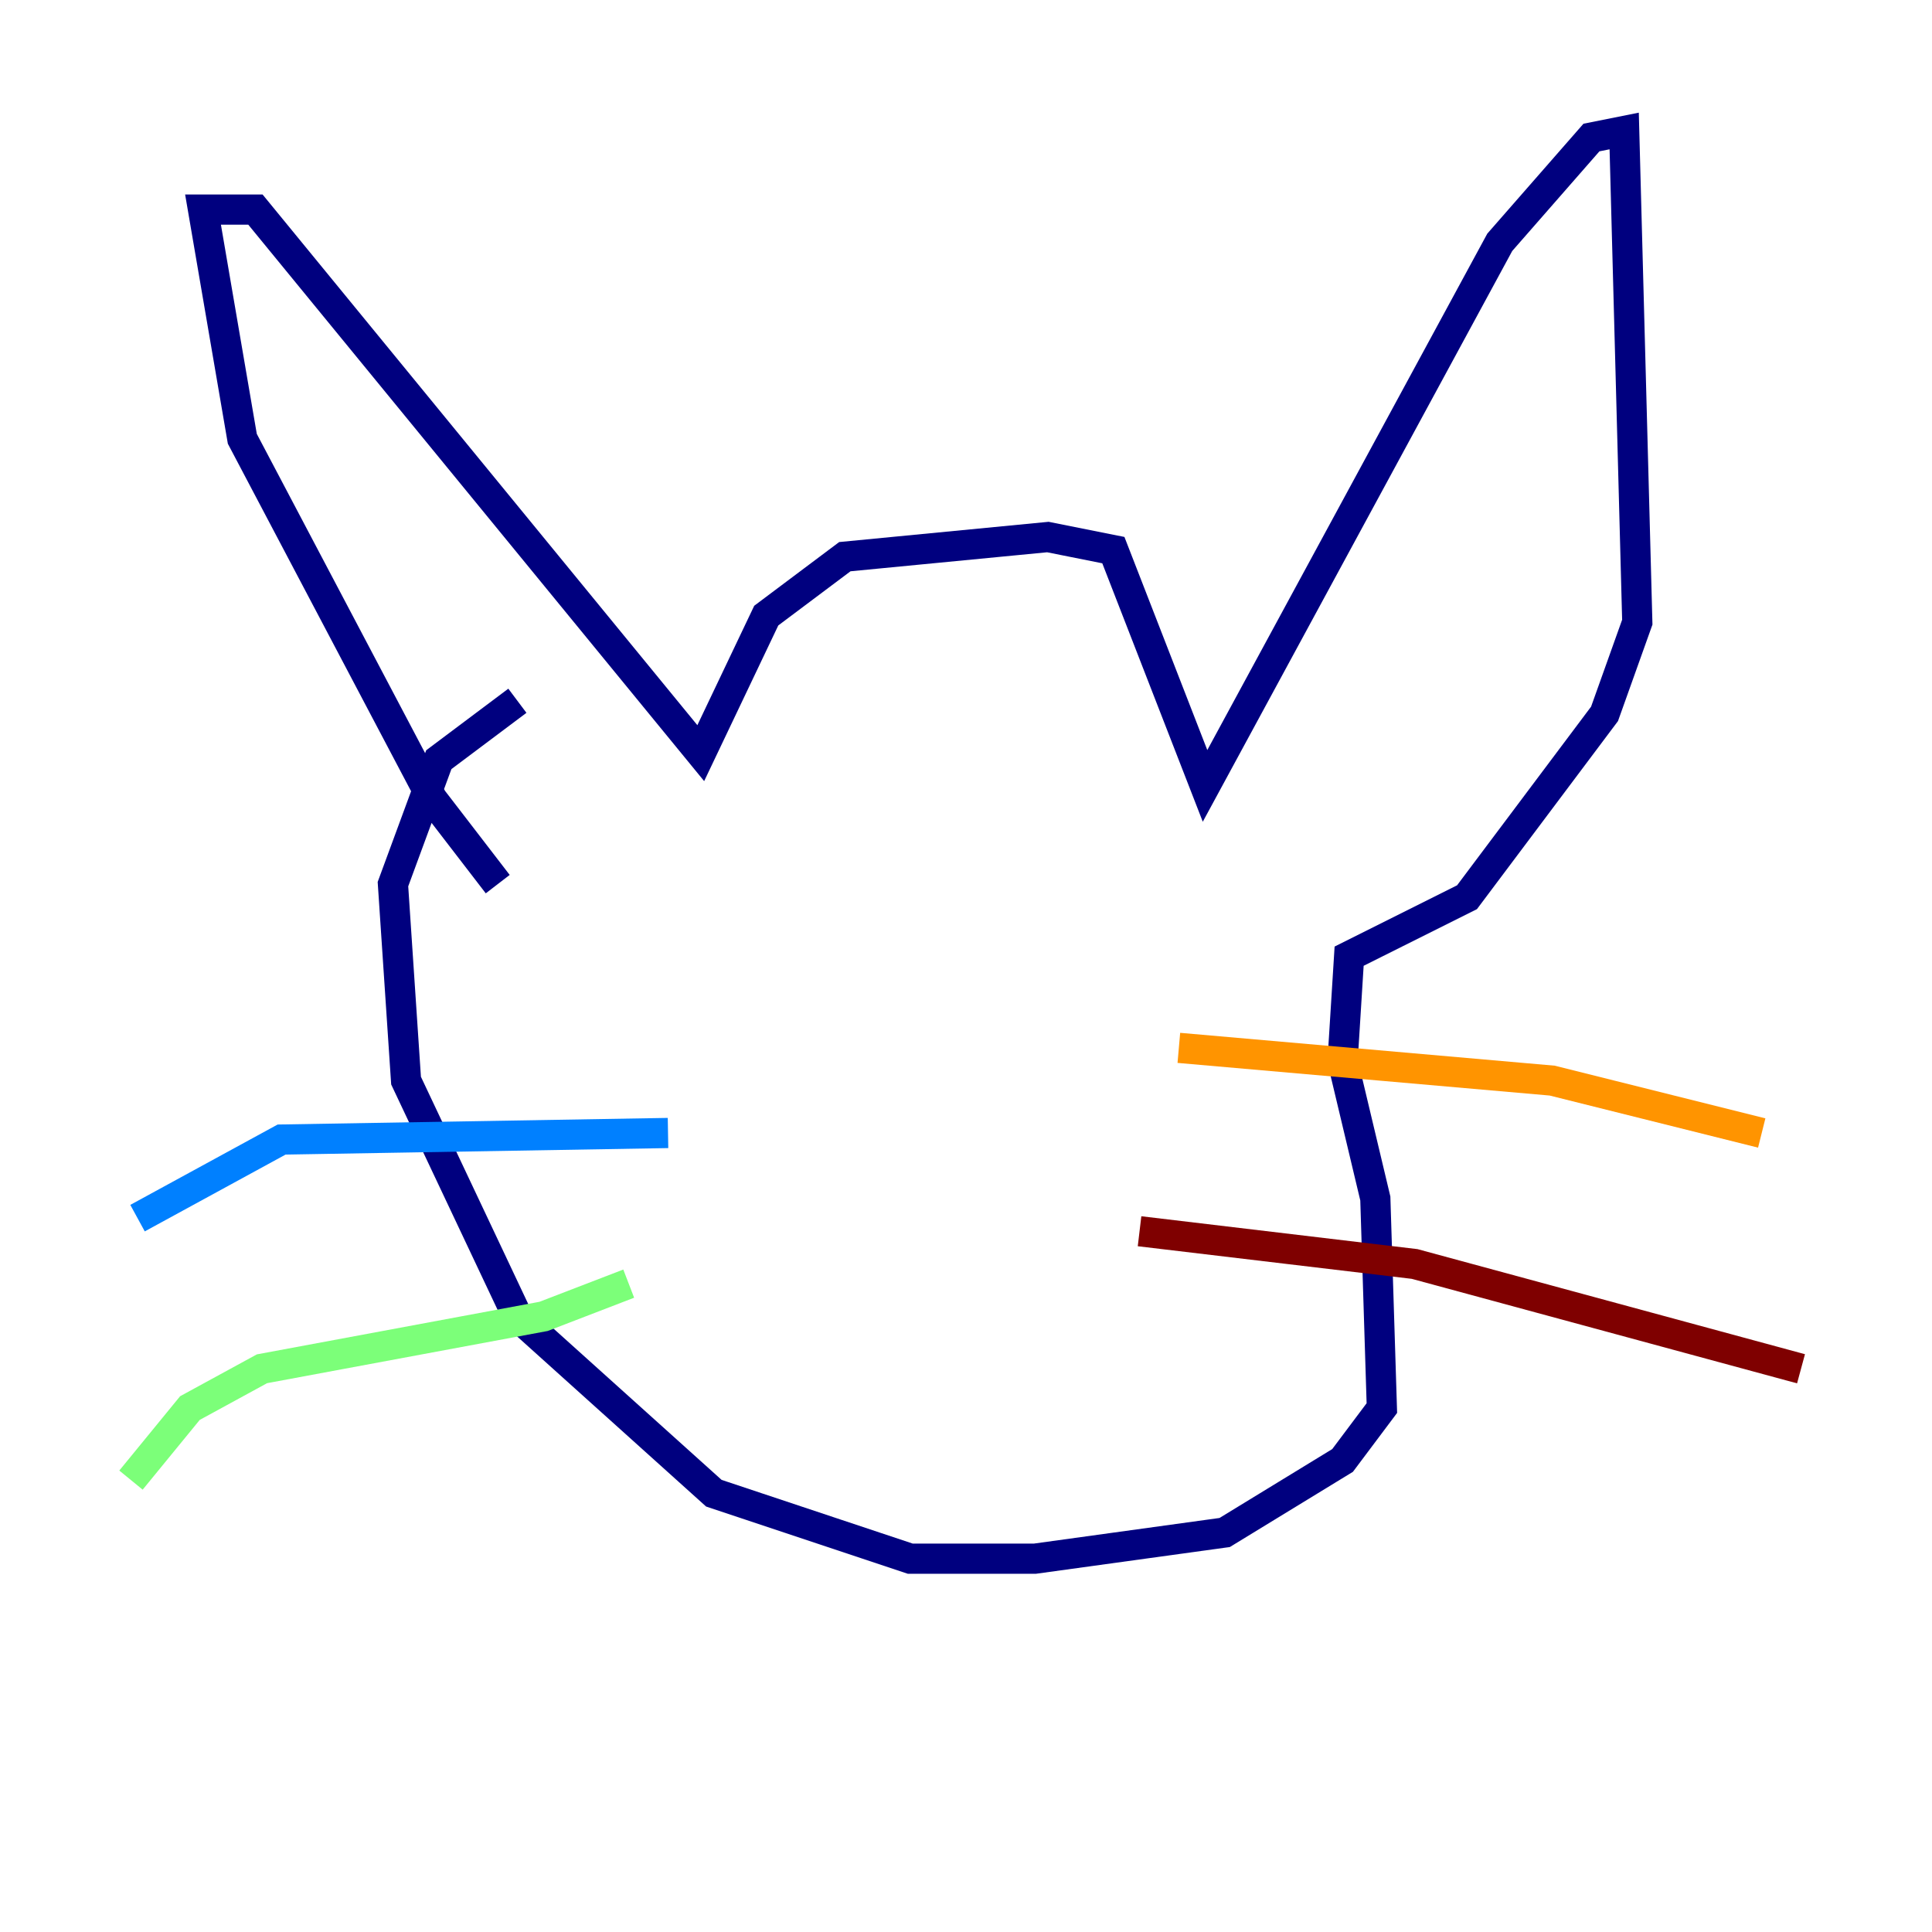 <?xml version="1.0" encoding="utf-8" ?>
<svg baseProfile="tiny" height="128" version="1.2" viewBox="0,0,128,128" width="128" xmlns="http://www.w3.org/2000/svg" xmlns:ev="http://www.w3.org/2001/xml-events" xmlns:xlink="http://www.w3.org/1999/xlink"><defs /><polyline fill="none" points="32.976,58.576 28.637,52.936 16.054,29.071 13.451,13.885 16.922,13.885 46.427,49.898 50.766,40.786 55.973,36.881 69.424,35.58 73.763,36.447 79.837,52.068 99.363,16.054 105.437,9.112 107.607,8.678 108.475,41.22 106.305,47.295 97.193,59.444 89.383,63.349 88.949,70.291 91.119,79.403 91.552,93.288 88.949,96.759 81.139,101.532 68.556,103.268 60.312,103.268 47.295,98.929 34.278,87.214 26.902,71.593 26.034,58.576 29.071,50.332 34.278,46.427" stroke="#00007f" stroke-width="2" /><polyline fill="none" points="44.258,75.064 18.658,75.498 9.112,80.705" stroke="#0080ff" stroke-width="2" /><polyline fill="none" points="41.654,85.044 36.014,87.214 17.356,90.685 12.583,93.288 8.678,98.061" stroke="#7cff79" stroke-width="2" /><polyline fill="none" points="78.102,69.424 102.834,71.593 116.719,75.064" stroke="#ff9400" stroke-width="2" /><polyline fill="none" points="75.498,81.573 93.722,83.742 119.322,90.685" stroke="#7f0000" stroke-width="2" /></svg>